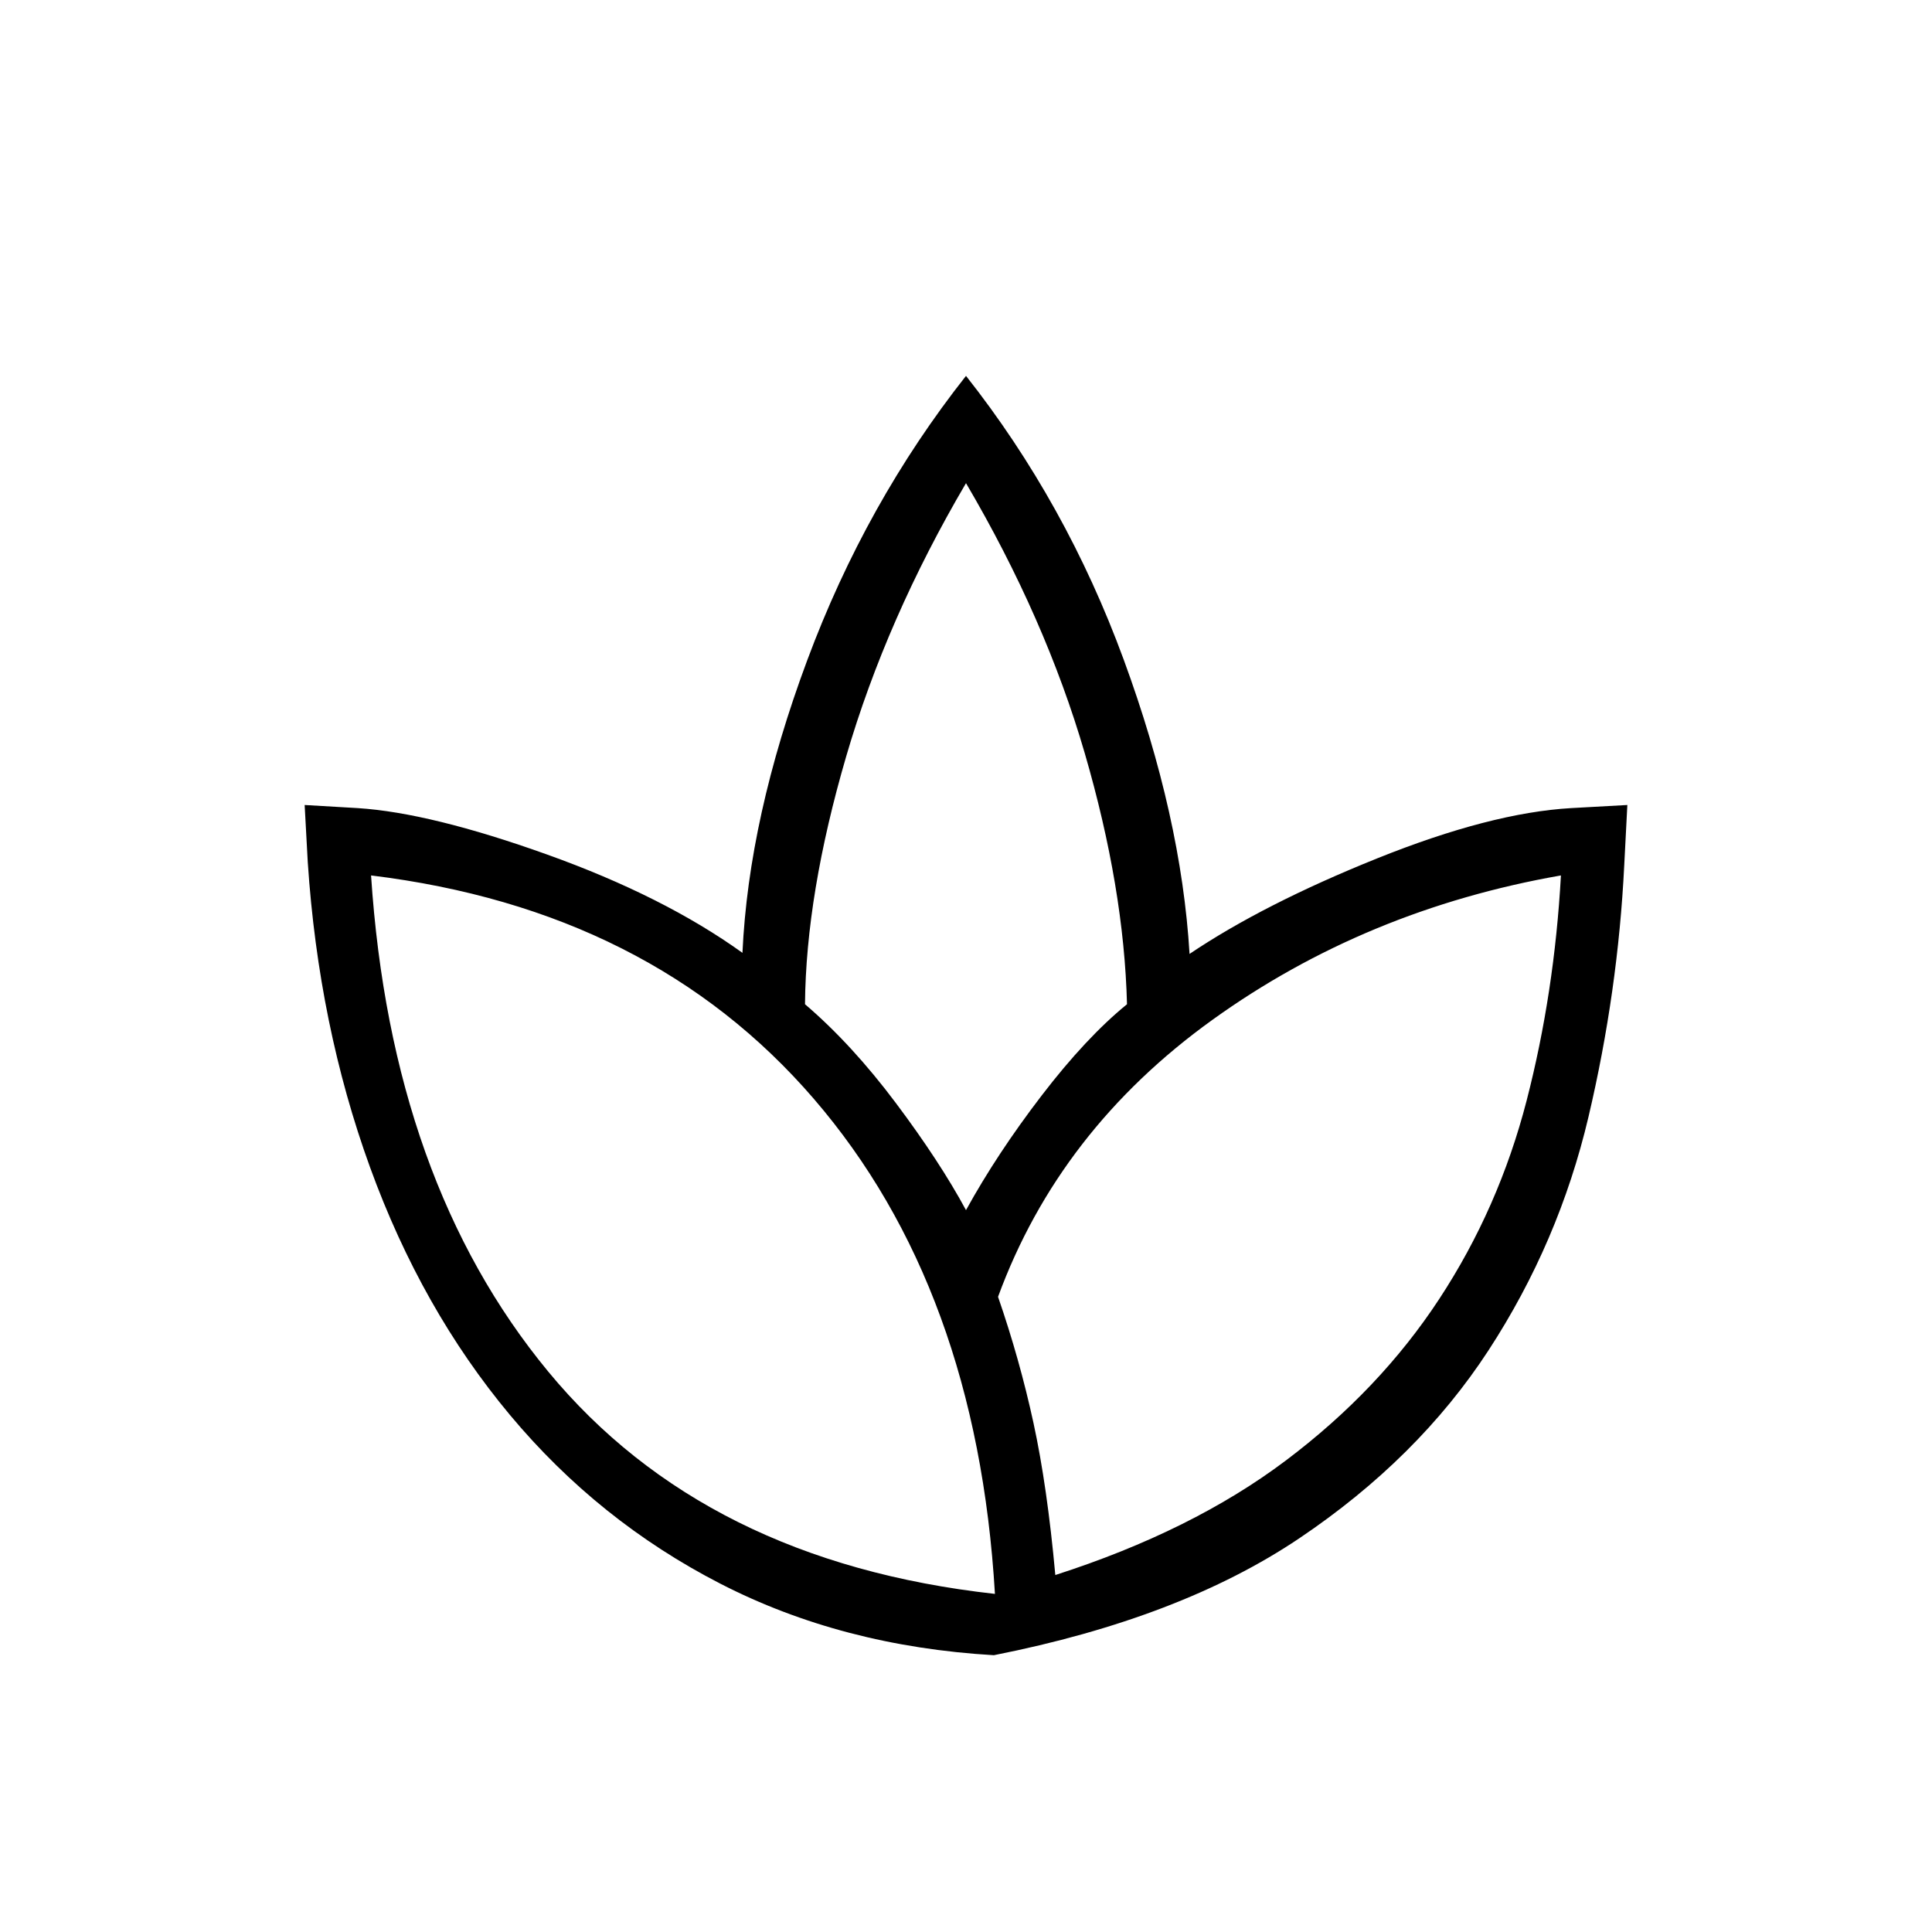 <svg xmlns="http://www.w3.org/2000/svg" height="20" viewBox="0 -960 960 960" width="20"><path d="M493.85-137.54q-75.39-4.42-135.93-35.55-60.54-31.14-104.5-83.79-43.96-52.66-69.54-123.08-25.57-70.42-30.96-151.73L151.38-560l26.38 1.54q36.16 2.31 94.12 23.08 57.97 20.76 97.04 48.84 3.08-67.23 32.2-145.42 29.11-78.19 78.88-141.27 49.77 63.08 78.38 141.04Q587-554.23 591.08-486q36.77-24.77 93.19-47.46 56.42-22.69 96.43-25l27.92-1.54-1.54 29.85q-3.08 62.77-17.77 125.11-14.69 62.35-49.69 116.04-35 53.69-94.08 93.42-59.08 39.73-151.69 58.04Zm.53-30.46q-9-152-90-246t-220-111q10 152 88 246.5t222 110.5ZM480-358.69q15.46-28.08 37.58-56.93Q539.69-444.46 560-461q-1.46-57.62-20.96-124.62T480-719.92q-39.54 67.3-59.54 135.8-20 68.5-20.46 123.12 23.25 19.87 45.12 49.05Q467-382.77 480-358.69Zm44.38 181.31q68-21.85 114.58-56.93 46.58-35.07 76.19-80.23 29.62-45.15 43.43-98.61 13.8-53.47 17.04-111.85-97.08 17-173.2 71.77-76.11 54.77-106.5 137.61 10.76 31.12 17.61 62.68t10.85 75.56ZM480-358.69Zm44.38 181.31Zm-30 9.38Zm1.54-147.62Zm-2.07 178.08Z"/></svg>